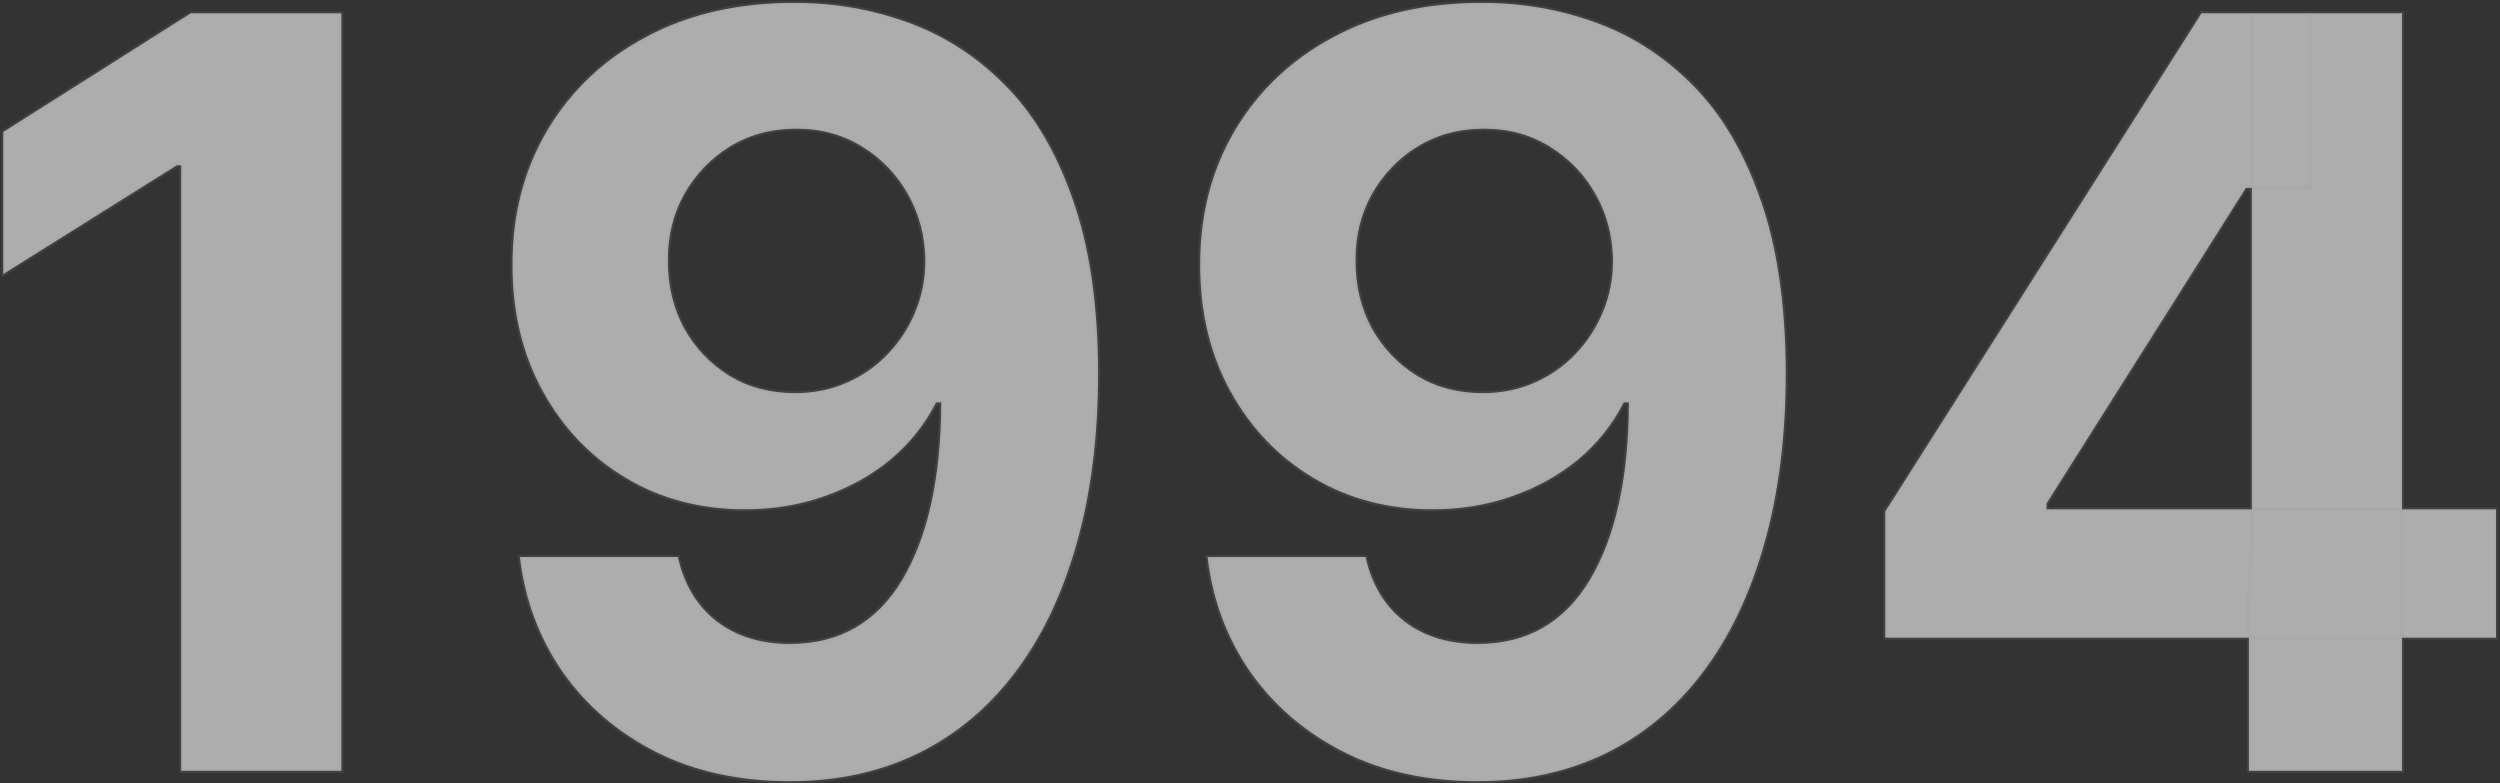 <svg width="1200" height="376" viewBox="0 0 1200 376" fill="none" xmlns="http://www.w3.org/2000/svg">
<rect x="0" y="0" width="1200" height="376" fill="#333333" stroke="none"/>
<mask id="path-1-outside-1_218_47" maskUnits="userSpaceOnUse" x="0.564" y="0.39" width="1199" height="376" fill="black">
<rect fill="white" x="0.564" y="0.39" width="1199" height="376"/>
<path d="M163.851 6.364V370H86.969V79.34H84.839L1.564 131.541V63.359L91.586 6.364H163.851Z"/>
<path d="M381.847 1.392C400.549 1.392 418.542 4.529 435.824 10.803C453.225 17.076 468.731 27.079 482.344 40.81C496.075 54.541 506.906 72.77 514.837 95.497C522.886 118.106 526.97 145.864 527.088 178.771C527.088 209.666 523.596 237.247 516.612 261.513C509.747 285.661 499.863 306.198 486.96 323.125C474.058 340.052 458.492 352.955 440.263 361.832C422.034 370.592 401.674 374.972 379.183 374.972C354.917 374.972 333.492 370.296 314.908 360.945C296.324 351.475 281.35 338.632 269.986 322.415C258.741 306.08 251.934 287.732 249.567 267.372H325.384C328.343 280.63 334.557 290.928 344.027 298.267C353.497 305.488 365.216 309.098 379.183 309.098C402.858 309.098 420.85 298.8 433.161 278.203C445.471 257.488 451.686 229.138 451.804 193.153H449.318C443.873 203.807 436.534 212.981 427.301 220.675C418.068 228.25 407.474 234.11 395.519 238.253C383.682 242.396 371.075 244.467 357.699 244.467C336.274 244.467 317.157 239.437 300.348 229.375C283.539 219.313 270.282 205.464 260.575 187.827C250.869 170.189 246.016 150.066 246.016 127.457C245.897 103.073 251.52 81.352 262.884 62.294C274.247 43.236 290.109 28.322 310.469 17.55C330.947 6.66 354.74 1.274 381.847 1.392ZM382.379 61.761C370.424 61.761 359.771 64.602 350.419 70.284C341.186 75.966 333.847 83.601 328.402 93.189C323.075 102.777 320.471 113.49 320.59 125.327C320.59 137.282 323.194 148.054 328.402 157.642C333.729 167.112 340.95 174.688 350.064 180.369C359.297 185.933 369.832 188.714 381.669 188.714C390.547 188.714 398.774 187.057 406.35 183.743C413.925 180.429 420.495 175.871 426.058 170.071C431.74 164.152 436.179 157.346 439.375 149.652C442.571 141.958 444.169 133.79 444.169 125.149C444.051 113.667 441.328 103.132 436.002 93.544C430.675 83.956 423.336 76.262 413.985 70.462C404.633 64.662 394.098 61.761 382.379 61.761Z"/>
<path d="M711.925 1.392C730.628 1.392 748.62 4.529 765.902 10.803C783.303 17.076 798.809 27.079 812.422 40.81C826.153 54.541 836.984 72.77 844.915 95.497C852.964 118.106 857.048 145.864 857.166 178.771C857.166 209.666 853.674 237.247 846.69 261.513C839.825 285.661 829.941 306.198 817.039 323.125C804.136 340.052 788.57 352.955 770.341 361.832C752.112 370.592 731.752 374.972 709.262 374.972C684.995 374.972 663.57 370.296 644.986 360.945C626.402 351.475 611.428 338.632 600.064 322.415C588.819 306.08 582.013 287.732 579.645 267.372H655.462C658.421 280.63 664.636 290.928 674.105 298.267C683.575 305.488 695.294 309.098 709.262 309.098C732.936 309.098 750.928 298.8 763.239 278.203C775.549 257.488 781.764 229.138 781.882 193.153H779.396C773.951 203.807 766.612 212.981 757.379 220.675C748.146 228.25 737.552 234.11 725.597 238.253C713.76 242.396 701.153 244.467 687.777 244.467C666.352 244.467 647.235 239.437 630.426 229.375C613.618 219.313 600.36 205.464 590.654 187.827C580.947 170.189 576.094 150.066 576.094 127.457C575.976 103.073 581.598 81.352 592.962 62.294C604.325 43.236 620.187 28.322 640.547 17.55C661.025 6.66 684.818 1.274 711.925 1.392ZM712.458 61.761C700.502 61.761 689.849 64.602 680.497 70.284C671.264 75.966 663.925 83.601 658.48 93.189C653.154 102.777 650.549 113.49 650.668 125.327C650.668 137.282 653.272 148.054 658.48 157.642C663.807 167.112 671.028 174.688 680.142 180.369C689.375 185.933 699.91 188.714 711.747 188.714C720.625 188.714 728.852 187.057 736.428 183.743C744.003 180.429 750.573 175.871 756.137 170.071C761.818 164.152 766.257 157.346 769.453 149.652C772.649 141.958 774.247 133.79 774.247 125.149C774.129 113.667 771.406 103.132 766.08 93.544C760.753 83.956 753.414 76.262 744.063 70.462C734.711 64.662 724.176 61.761 712.458 61.761Z"/>
<path d="M904.929 306.08V245.533L1056.74 6.364H1108.94V90.171H1078.05L982.344 241.626V244.467H1198.08V306.08H904.929ZM1079.47 370V287.614L1080.89 260.803V6.364H1152.98V370H1079.47Z"/>
</mask>
<path d="M163.851 6.364V370H86.969V79.34H84.839L1.564 131.541V63.359L91.586 6.364H163.851Z" fill="white" fill-opacity="0.6"/>
<path d="M381.847 1.392C400.549 1.392 418.542 4.529 435.824 10.803C453.225 17.076 468.731 27.079 482.344 40.81C496.075 54.541 506.906 72.77 514.837 95.497C522.886 118.106 526.97 145.864 527.088 178.771C527.088 209.666 523.596 237.247 516.612 261.513C509.747 285.661 499.863 306.198 486.96 323.125C474.058 340.052 458.492 352.955 440.263 361.832C422.034 370.592 401.674 374.972 379.183 374.972C354.917 374.972 333.492 370.296 314.908 360.945C296.324 351.475 281.35 338.632 269.986 322.415C258.741 306.08 251.934 287.732 249.567 267.372H325.384C328.343 280.63 334.557 290.928 344.027 298.267C353.497 305.488 365.216 309.098 379.183 309.098C402.858 309.098 420.85 298.8 433.161 278.203C445.471 257.488 451.686 229.138 451.804 193.153H449.318C443.873 203.807 436.534 212.981 427.301 220.675C418.068 228.25 407.474 234.11 395.519 238.253C383.682 242.396 371.075 244.467 357.699 244.467C336.274 244.467 317.157 239.437 300.348 229.375C283.539 219.313 270.282 205.464 260.575 187.827C250.869 170.189 246.016 150.066 246.016 127.457C245.897 103.073 251.52 81.352 262.884 62.294C274.247 43.236 290.109 28.322 310.469 17.55C330.947 6.66 354.74 1.274 381.847 1.392ZM382.379 61.761C370.424 61.761 359.771 64.602 350.419 70.284C341.186 75.966 333.847 83.601 328.402 93.189C323.075 102.777 320.471 113.49 320.59 125.327C320.59 137.282 323.194 148.054 328.402 157.642C333.729 167.112 340.95 174.688 350.064 180.369C359.297 185.933 369.832 188.714 381.669 188.714C390.547 188.714 398.774 187.057 406.35 183.743C413.925 180.429 420.495 175.871 426.058 170.071C431.74 164.152 436.179 157.346 439.375 149.652C442.571 141.958 444.169 133.79 444.169 125.149C444.051 113.667 441.328 103.132 436.002 93.544C430.675 83.956 423.336 76.262 413.985 70.462C404.633 64.662 394.098 61.761 382.379 61.761Z" fill="white" fill-opacity="0.6"/>
<path d="M711.925 1.392C730.628 1.392 748.62 4.529 765.902 10.803C783.303 17.076 798.809 27.079 812.422 40.81C826.153 54.541 836.984 72.77 844.915 95.497C852.964 118.106 857.048 145.864 857.166 178.771C857.166 209.666 853.674 237.247 846.69 261.513C839.825 285.661 829.941 306.198 817.039 323.125C804.136 340.052 788.57 352.955 770.341 361.832C752.112 370.592 731.752 374.972 709.262 374.972C684.995 374.972 663.57 370.296 644.986 360.945C626.402 351.475 611.428 338.632 600.064 322.415C588.819 306.08 582.013 287.732 579.645 267.372H655.462C658.421 280.63 664.636 290.928 674.105 298.267C683.575 305.488 695.294 309.098 709.262 309.098C732.936 309.098 750.928 298.8 763.239 278.203C775.549 257.488 781.764 229.138 781.882 193.153H779.396C773.951 203.807 766.612 212.981 757.379 220.675C748.146 228.25 737.552 234.11 725.597 238.253C713.76 242.396 701.153 244.467 687.777 244.467C666.352 244.467 647.235 239.437 630.426 229.375C613.618 219.313 600.36 205.464 590.654 187.827C580.947 170.189 576.094 150.066 576.094 127.457C575.976 103.073 581.598 81.352 592.962 62.294C604.325 43.236 620.187 28.322 640.547 17.55C661.025 6.66 684.818 1.274 711.925 1.392ZM712.458 61.761C700.502 61.761 689.849 64.602 680.497 70.284C671.264 75.966 663.925 83.601 658.48 93.189C653.154 102.777 650.549 113.49 650.668 125.327C650.668 137.282 653.272 148.054 658.48 157.642C663.807 167.112 671.028 174.688 680.142 180.369C689.375 185.933 699.91 188.714 711.747 188.714C720.625 188.714 728.852 187.057 736.428 183.743C744.003 180.429 750.573 175.871 756.137 170.071C761.818 164.152 766.257 157.346 769.453 149.652C772.649 141.958 774.247 133.79 774.247 125.149C774.129 113.667 771.406 103.132 766.08 93.544C760.753 83.956 753.414 76.262 744.063 70.462C734.711 64.662 724.176 61.761 712.458 61.761Z" fill="white" fill-opacity="0.6"/>
<path d="M904.929 306.08V245.533L1056.74 6.364H1108.94V90.171H1078.05L982.344 241.626V244.467H1198.08V306.08H904.929ZM1079.47 370V287.614L1080.89 260.803V6.364H1152.98V370H1079.47Z" fill="white" fill-opacity="0.6"/>
<path d="M163.851 6.364V370H86.969V79.34H84.839L1.564 131.541V63.359L91.586 6.364H163.851Z" stroke="#9796A5" stroke-opacity="0.15" stroke-width="2" mask="url(#path-1-outside-1_218_47)"/>
<path d="M381.847 1.392C400.549 1.392 418.542 4.529 435.824 10.803C453.225 17.076 468.731 27.079 482.344 40.81C496.075 54.541 506.906 72.77 514.837 95.497C522.886 118.106 526.97 145.864 527.088 178.771C527.088 209.666 523.596 237.247 516.612 261.513C509.747 285.661 499.863 306.198 486.96 323.125C474.058 340.052 458.492 352.955 440.263 361.832C422.034 370.592 401.674 374.972 379.183 374.972C354.917 374.972 333.492 370.296 314.908 360.945C296.324 351.475 281.35 338.632 269.986 322.415C258.741 306.08 251.934 287.732 249.567 267.372H325.384C328.343 280.63 334.557 290.928 344.027 298.267C353.497 305.488 365.216 309.098 379.183 309.098C402.858 309.098 420.85 298.8 433.161 278.203C445.471 257.488 451.686 229.138 451.804 193.153H449.318C443.873 203.807 436.534 212.981 427.301 220.675C418.068 228.25 407.474 234.11 395.519 238.253C383.682 242.396 371.075 244.467 357.699 244.467C336.274 244.467 317.157 239.437 300.348 229.375C283.539 219.313 270.282 205.464 260.575 187.827C250.869 170.189 246.016 150.066 246.016 127.457C245.897 103.073 251.52 81.352 262.884 62.294C274.247 43.236 290.109 28.322 310.469 17.55C330.947 6.66 354.74 1.274 381.847 1.392ZM382.379 61.761C370.424 61.761 359.771 64.602 350.419 70.284C341.186 75.966 333.847 83.601 328.402 93.189C323.075 102.777 320.471 113.49 320.59 125.327C320.59 137.282 323.194 148.054 328.402 157.642C333.729 167.112 340.95 174.688 350.064 180.369C359.297 185.933 369.832 188.714 381.669 188.714C390.547 188.714 398.774 187.057 406.35 183.743C413.925 180.429 420.495 175.871 426.058 170.071C431.74 164.152 436.179 157.346 439.375 149.652C442.571 141.958 444.169 133.79 444.169 125.149C444.051 113.667 441.328 103.132 436.002 93.544C430.675 83.956 423.336 76.262 413.985 70.462C404.633 64.662 394.098 61.761 382.379 61.761Z" stroke="#9796A5" stroke-opacity="0.15" stroke-width="2" mask="url(#path-1-outside-1_218_47)"/>
<path d="M711.925 1.392C730.628 1.392 748.62 4.529 765.902 10.803C783.303 17.076 798.809 27.079 812.422 40.81C826.153 54.541 836.984 72.77 844.915 95.497C852.964 118.106 857.048 145.864 857.166 178.771C857.166 209.666 853.674 237.247 846.69 261.513C839.825 285.661 829.941 306.198 817.039 323.125C804.136 340.052 788.57 352.955 770.341 361.832C752.112 370.592 731.752 374.972 709.262 374.972C684.995 374.972 663.57 370.296 644.986 360.945C626.402 351.475 611.428 338.632 600.064 322.415C588.819 306.08 582.013 287.732 579.645 267.372H655.462C658.421 280.63 664.636 290.928 674.105 298.267C683.575 305.488 695.294 309.098 709.262 309.098C732.936 309.098 750.928 298.8 763.239 278.203C775.549 257.488 781.764 229.138 781.882 193.153H779.396C773.951 203.807 766.612 212.981 757.379 220.675C748.146 228.25 737.552 234.11 725.597 238.253C713.76 242.396 701.153 244.467 687.777 244.467C666.352 244.467 647.235 239.437 630.426 229.375C613.618 219.313 600.36 205.464 590.654 187.827C580.947 170.189 576.094 150.066 576.094 127.457C575.976 103.073 581.598 81.352 592.962 62.294C604.325 43.236 620.187 28.322 640.547 17.55C661.025 6.66 684.818 1.274 711.925 1.392ZM712.458 61.761C700.502 61.761 689.849 64.602 680.497 70.284C671.264 75.966 663.925 83.601 658.48 93.189C653.154 102.777 650.549 113.49 650.668 125.327C650.668 137.282 653.272 148.054 658.48 157.642C663.807 167.112 671.028 174.688 680.142 180.369C689.375 185.933 699.91 188.714 711.747 188.714C720.625 188.714 728.852 187.057 736.428 183.743C744.003 180.429 750.573 175.871 756.137 170.071C761.818 164.152 766.257 157.346 769.453 149.652C772.649 141.958 774.247 133.79 774.247 125.149C774.129 113.667 771.406 103.132 766.08 93.544C760.753 83.956 753.414 76.262 744.063 70.462C734.711 64.662 724.176 61.761 712.458 61.761Z" stroke="#9796A5" stroke-opacity="0.15" stroke-width="2" mask="url(#path-1-outside-1_218_47)"/>
<path d="M904.929 306.08V245.533L1056.74 6.364H1108.94V90.171H1078.05L982.344 241.626V244.467H1198.08V306.08H904.929ZM1079.47 370V287.614L1080.89 260.803V6.364H1152.98V370H1079.47Z" stroke="#9796A5" stroke-opacity="0.15" stroke-width="2" mask="url(#path-1-outside-1_218_47)"/>
</svg>
